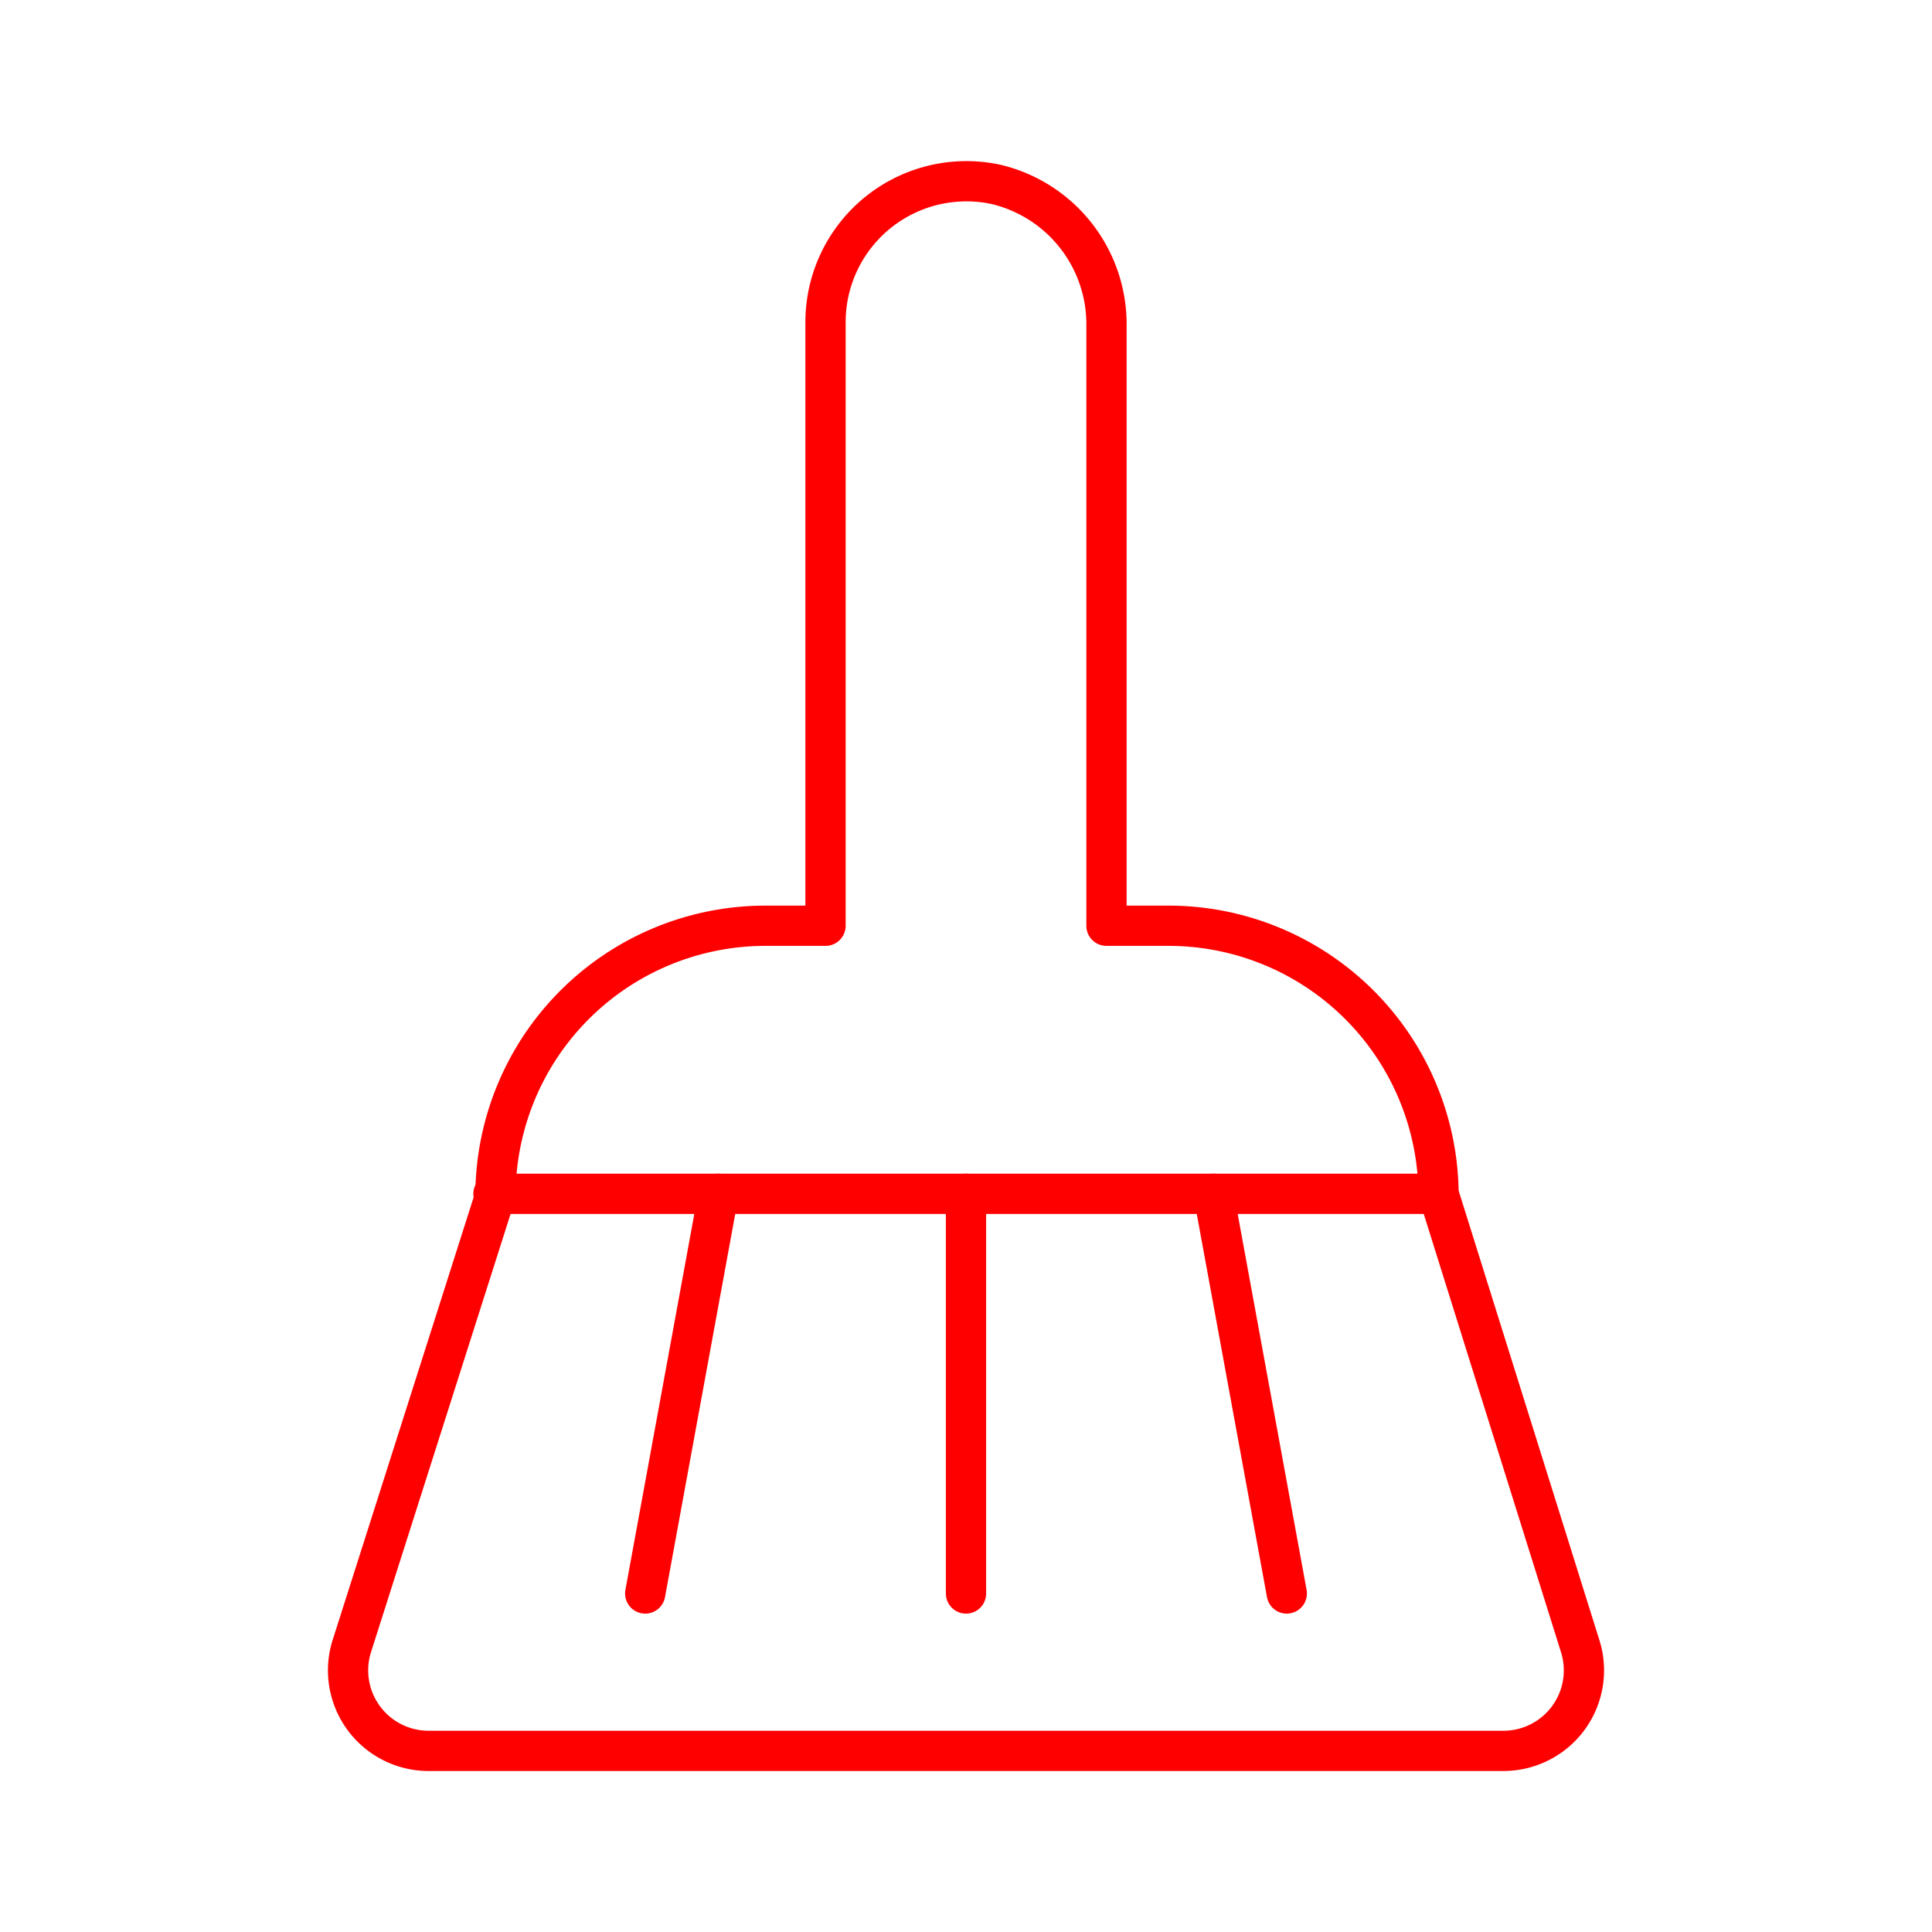 <svg xmlns="http://www.w3.org/2000/svg" viewBox="0 0 48 48"><defs><style>.a{fill:none;stroke:#ff0000;stroke-linecap:round;stroke-linejoin:round;}</style></defs><path class="a" d="M35.74,29.66A6.71,6.71,0,0,0,29.05,23H27.49V8.11a3.57,3.57,0,0,0-2.75-3.53A3.5,3.5,0,0,0,20.51,8V23H19a6.71,6.71,0,0,0-6.69,6.69L8.74,40.9a2,2,0,0,0,1.91,2.6h26.7a2,2,0,0,0,1.91-2.6Z"/><line class="a" x1="12.26" y1="29.66" x2="35.74" y2="29.66"/><line class="a" x1="24" y1="39.59" x2="24" y2="29.66"/><line class="a" x1="30.15" y1="29.66" x2="31.97" y2="39.59"/><line class="a" x1="17.85" y1="29.66" x2="16.03" y2="39.59"/></svg>